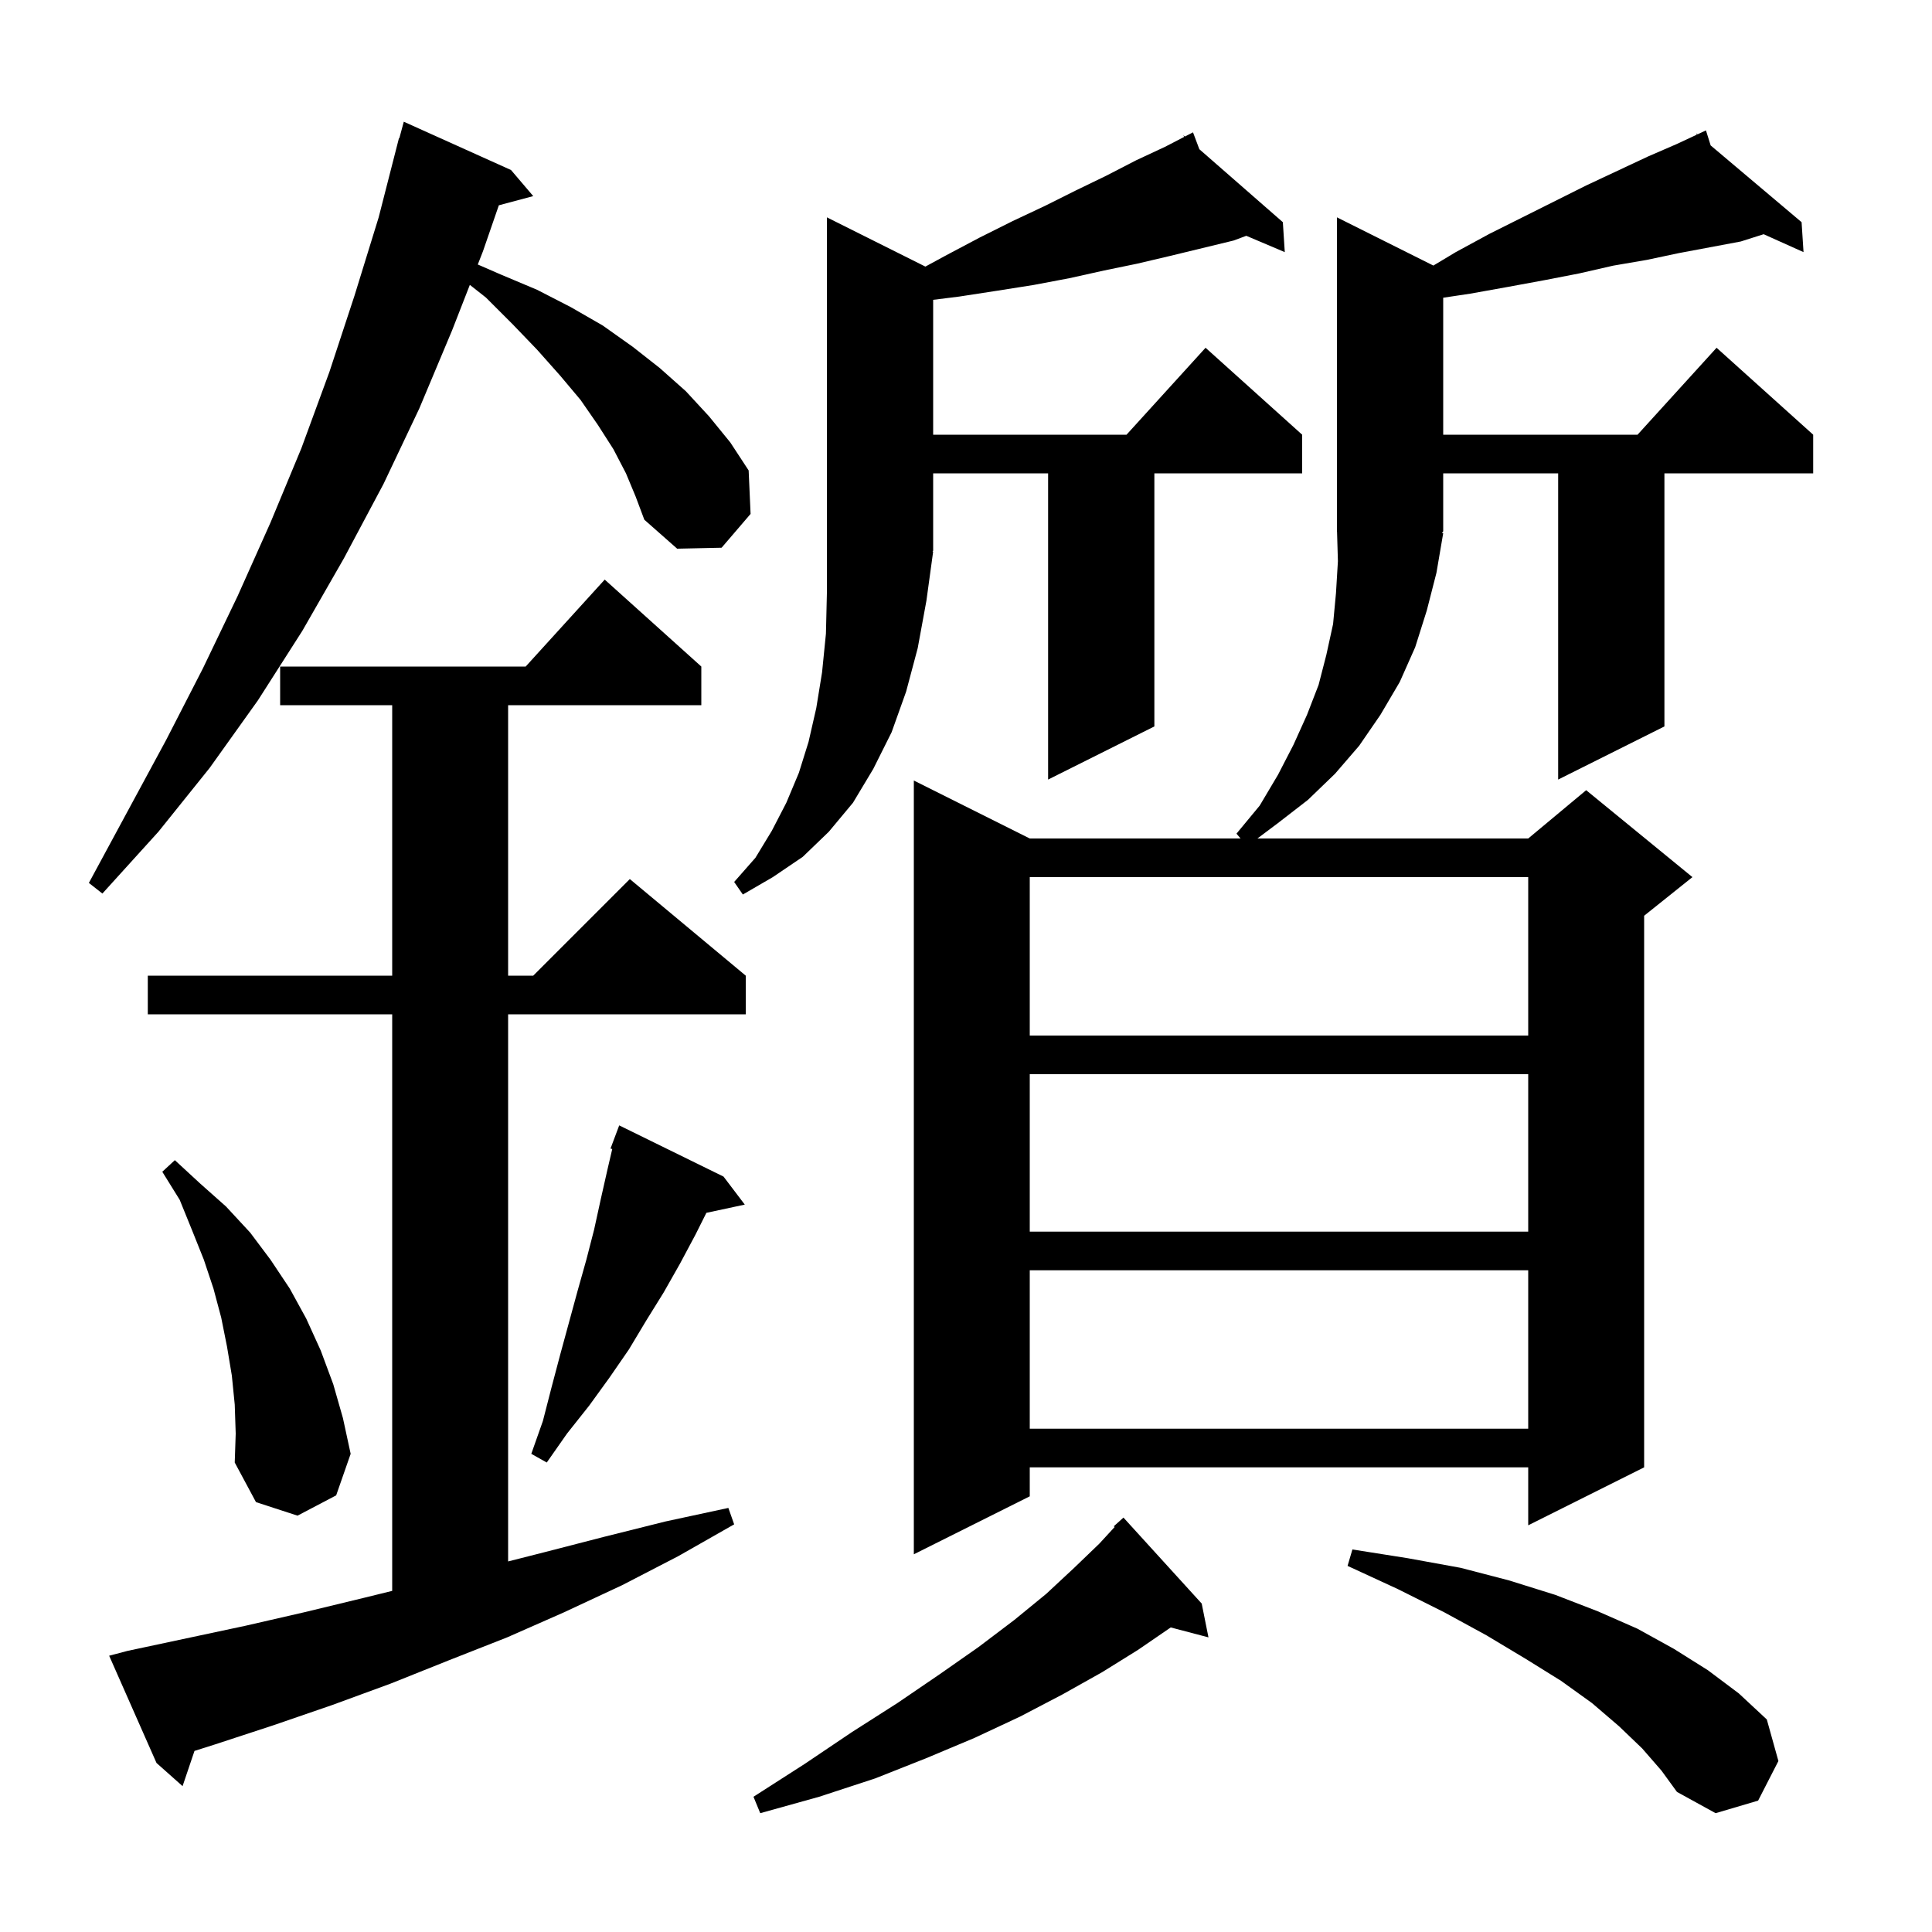<svg xmlns="http://www.w3.org/2000/svg" xmlns:xlink="http://www.w3.org/1999/xlink" version="1.1" baseProfile="full" viewBox="0 0 200 200" width="200" height="200">
<g fill="black">
<path d="M 170.0 181.0 L 167.6 178.7 L 164.8 176.3 L 161.6 174.0 L 157.9 171.7 L 153.9 169.3 L 149.5 166.9 L 144.7 164.5 L 139.5 162.1 L 140.0 160.4 L 145.7 161.3 L 151.2 162.3 L 156.2 163.6 L 161.0 165.1 L 165.4 166.8 L 169.5 168.6 L 173.3 170.7 L 176.8 172.9 L 180.0 175.3 L 182.9 178.0 L 184.1 182.3 L 182.0 186.4 L 177.6 187.7 L 173.6 185.5 L 172.0 183.3 Z M 124.4 166.0 L 125.1 169.5 L 121.195 168.472 L 117.8 170.8 L 114.1 173.1 L 110.0 175.4 L 105.6 177.7 L 100.9 179.9 L 95.9 182.0 L 90.6 184.1 L 84.8 186.0 L 78.7 187.7 L 78.0 186.0 L 83.3 182.6 L 88.2 179.3 L 92.9 176.3 L 97.3 173.3 L 101.3 170.5 L 105.0 167.7 L 108.3 165.0 L 111.2 162.3 L 113.8 159.8 L 115.386 158.076 L 115.3 158.0 L 116.3 157.1 Z M 13.2 170.9 L 25.4 168.3 L 31.5 166.9 L 37.7 165.4 L 40.6 164.687 L 40.6 105.0 L 15.3 105.0 L 15.3 101.0 L 40.6 101.0 L 40.6 73.0 L 29.0 73.0 L 29.0 69.0 L 54.418 69.0 L 62.6 60.0 L 72.6 69.0 L 72.6 73.0 L 52.6 73.0 L 52.6 101.0 L 55.2 101.0 L 65.2 91.0 L 77.2 101.0 L 77.2 105.0 L 52.6 105.0 L 52.6 161.64 L 56.3 160.7 L 62.5 159.1 L 68.9 157.5 L 75.4 156.1 L 76.0 157.8 L 70.2 161.1 L 64.4 164.1 L 58.4 166.9 L 52.5 169.5 L 46.4 171.9 L 40.4 174.3 L 34.4 176.5 L 28.3 178.6 L 22.2 180.6 L 20.133 181.255 L 18.9 184.9 L 16.2 182.5 L 11.3 171.4 Z M 149.4 55.2 L 148.7 59.3 L 147.7 63.2 L 146.5 67.0 L 144.9 70.6 L 142.9 74.0 L 140.7 77.2 L 138.2 80.1 L 135.4 82.8 L 132.3 85.2 L 130.167 86.8 L 158.2 86.8 L 164.2 81.8 L 175.2 90.8 L 170.2 94.8 L 170.2 151.9 L 158.2 157.9 L 158.2 151.9 L 106.6 151.9 L 106.6 154.9 L 94.6 160.9 L 94.6 80.8 L 106.6 86.8 L 128.423 86.8 L 128.0 86.3 L 130.4 83.4 L 132.3 80.2 L 133.9 77.1 L 135.3 74.0 L 136.5 70.9 L 137.3 67.8 L 138.0 64.6 L 138.3 61.4 L 138.5 58.1 L 138.409 55.014 L 138.4 55.0 L 138.4 22.5 L 148.382 27.491 L 150.7 26.1 L 154.2 24.2 L 164.2 19.2 L 170.6 16.2 L 173.6 14.9 L 175.657 13.94 L 175.6 13.8 L 175.727 13.907 L 176.6 13.5 L 177.087 15.055 L 186.5 23.0 L 186.7 26.1 L 182.574 24.246 L 180.2 25.0 L 173.8 26.2 L 170.5 26.9 L 167.0 27.5 L 163.5 28.3 L 159.9 29.0 L 156.1 29.7 L 152.2 30.4 L 149.4 30.82 L 149.4 45.0 L 169.518 45.0 L 177.7 36.0 L 187.7 45.0 L 187.7 49.0 L 172.3 49.0 L 172.3 75.2 L 161.3 80.7 L 161.3 49.0 L 149.4 49.0 L 149.4 55.0 L 149.271 55.194 Z M 24.3 145.4 L 24.0 142.4 L 23.5 139.4 L 22.9 136.4 L 22.1 133.4 L 21.1 130.4 L 19.9 127.4 L 18.6 124.2 L 16.8 121.3 L 18.1 120.1 L 20.7 122.5 L 23.4 124.9 L 25.9 127.6 L 28.0 130.4 L 30.0 133.4 L 31.7 136.5 L 33.2 139.8 L 34.5 143.3 L 35.5 146.8 L 36.3 150.5 L 34.8 154.8 L 30.8 156.9 L 26.5 155.5 L 24.3 151.4 L 24.4 148.4 Z M 74.9 121.8 L 77.1 124.7 L 73.124 125.552 L 72.0 127.8 L 70.4 130.8 L 68.7 133.8 L 66.9 136.7 L 65.1 139.7 L 63.1 142.6 L 61.0 145.5 L 58.7 148.4 L 56.6 151.4 L 55.0 150.5 L 56.2 147.1 L 57.1 143.6 L 58.0 140.2 L 59.8 133.6 L 60.7 130.4 L 61.5 127.3 L 62.2 124.1 L 62.9 121.0 L 63.38 118.945 L 63.2 118.9 L 64.1 116.5 Z M 106.6 131.5 L 106.6 147.9 L 158.2 147.9 L 158.2 131.5 Z M 106.6 111.2 L 106.6 127.5 L 158.2 127.5 L 158.2 111.2 Z M 106.6 90.8 L 106.6 107.2 L 158.2 107.2 L 158.2 90.8 Z M 96.6 57.1 L 95.9 62.2 L 95.0 67.1 L 93.8 71.6 L 92.3 75.8 L 90.4 79.6 L 88.3 83.1 L 85.8 86.1 L 83.1 88.7 L 80.0 90.8 L 76.9 92.6 L 76.0 91.3 L 78.2 88.8 L 79.9 86.0 L 81.4 83.1 L 82.7 80.0 L 83.7 76.8 L 84.5 73.3 L 85.1 69.6 L 85.5 65.6 L 85.6 61.4 L 85.6 22.5 L 95.795 27.597 L 98.0 26.4 L 101.4 24.6 L 104.8 22.9 L 108.2 21.3 L 111.4 19.7 L 114.5 18.2 L 117.6 16.6 L 120.6 15.2 L 122.583 14.174 L 122.5 14.0 L 122.656 14.136 L 123.5 13.7 L 124.155 15.446 L 132.8 23.0 L 133.0 26.1 L 129.016 24.41 L 127.7 24.9 L 121.1 26.5 L 117.7 27.3 L 114.3 28.0 L 110.7 28.8 L 107.0 29.5 L 103.2 30.1 L 99.3 30.7 L 96.6 31.038 L 96.6 45.0 L 116.618 45.0 L 124.8 36.0 L 134.8 45.0 L 134.8 49.0 L 119.5 49.0 L 119.5 75.2 L 108.5 80.7 L 108.5 49.0 L 96.6 49.0 L 96.6 57.0 L 96.535 57.098 Z M 64.8 49.0 L 63.5 46.5 L 61.9 44.0 L 60.1 41.4 L 58.0 38.9 L 55.6 36.2 L 53.1 33.6 L 50.3 30.8 L 48.638 29.49 L 46.8 34.2 L 43.4 42.3 L 39.7 50.1 L 35.6 57.8 L 31.3 65.3 L 26.7 72.5 L 21.7 79.5 L 16.4 86.1 L 10.6 92.5 L 9.2 91.4 L 17.2 76.6 L 21.0 69.2 L 24.6 61.7 L 28.0 54.1 L 31.2 46.4 L 34.1 38.5 L 36.7 30.6 L 39.2 22.5 L 41.3 14.3 L 41.339 14.311 L 41.8 12.6 L 52.9 17.6 L 55.2 20.3 L 51.639 21.254 L 50.0 26.0 L 49.461 27.381 L 51.8 28.4 L 55.6 30.0 L 59.1 31.8 L 62.4 33.7 L 65.5 35.9 L 68.3 38.1 L 71.0 40.5 L 73.4 43.1 L 75.6 45.8 L 77.5 48.7 L 77.7 53.2 L 74.7 56.7 L 70.1 56.8 L 66.7 53.8 L 65.8 51.4 Z " />
</g>
</svg>

